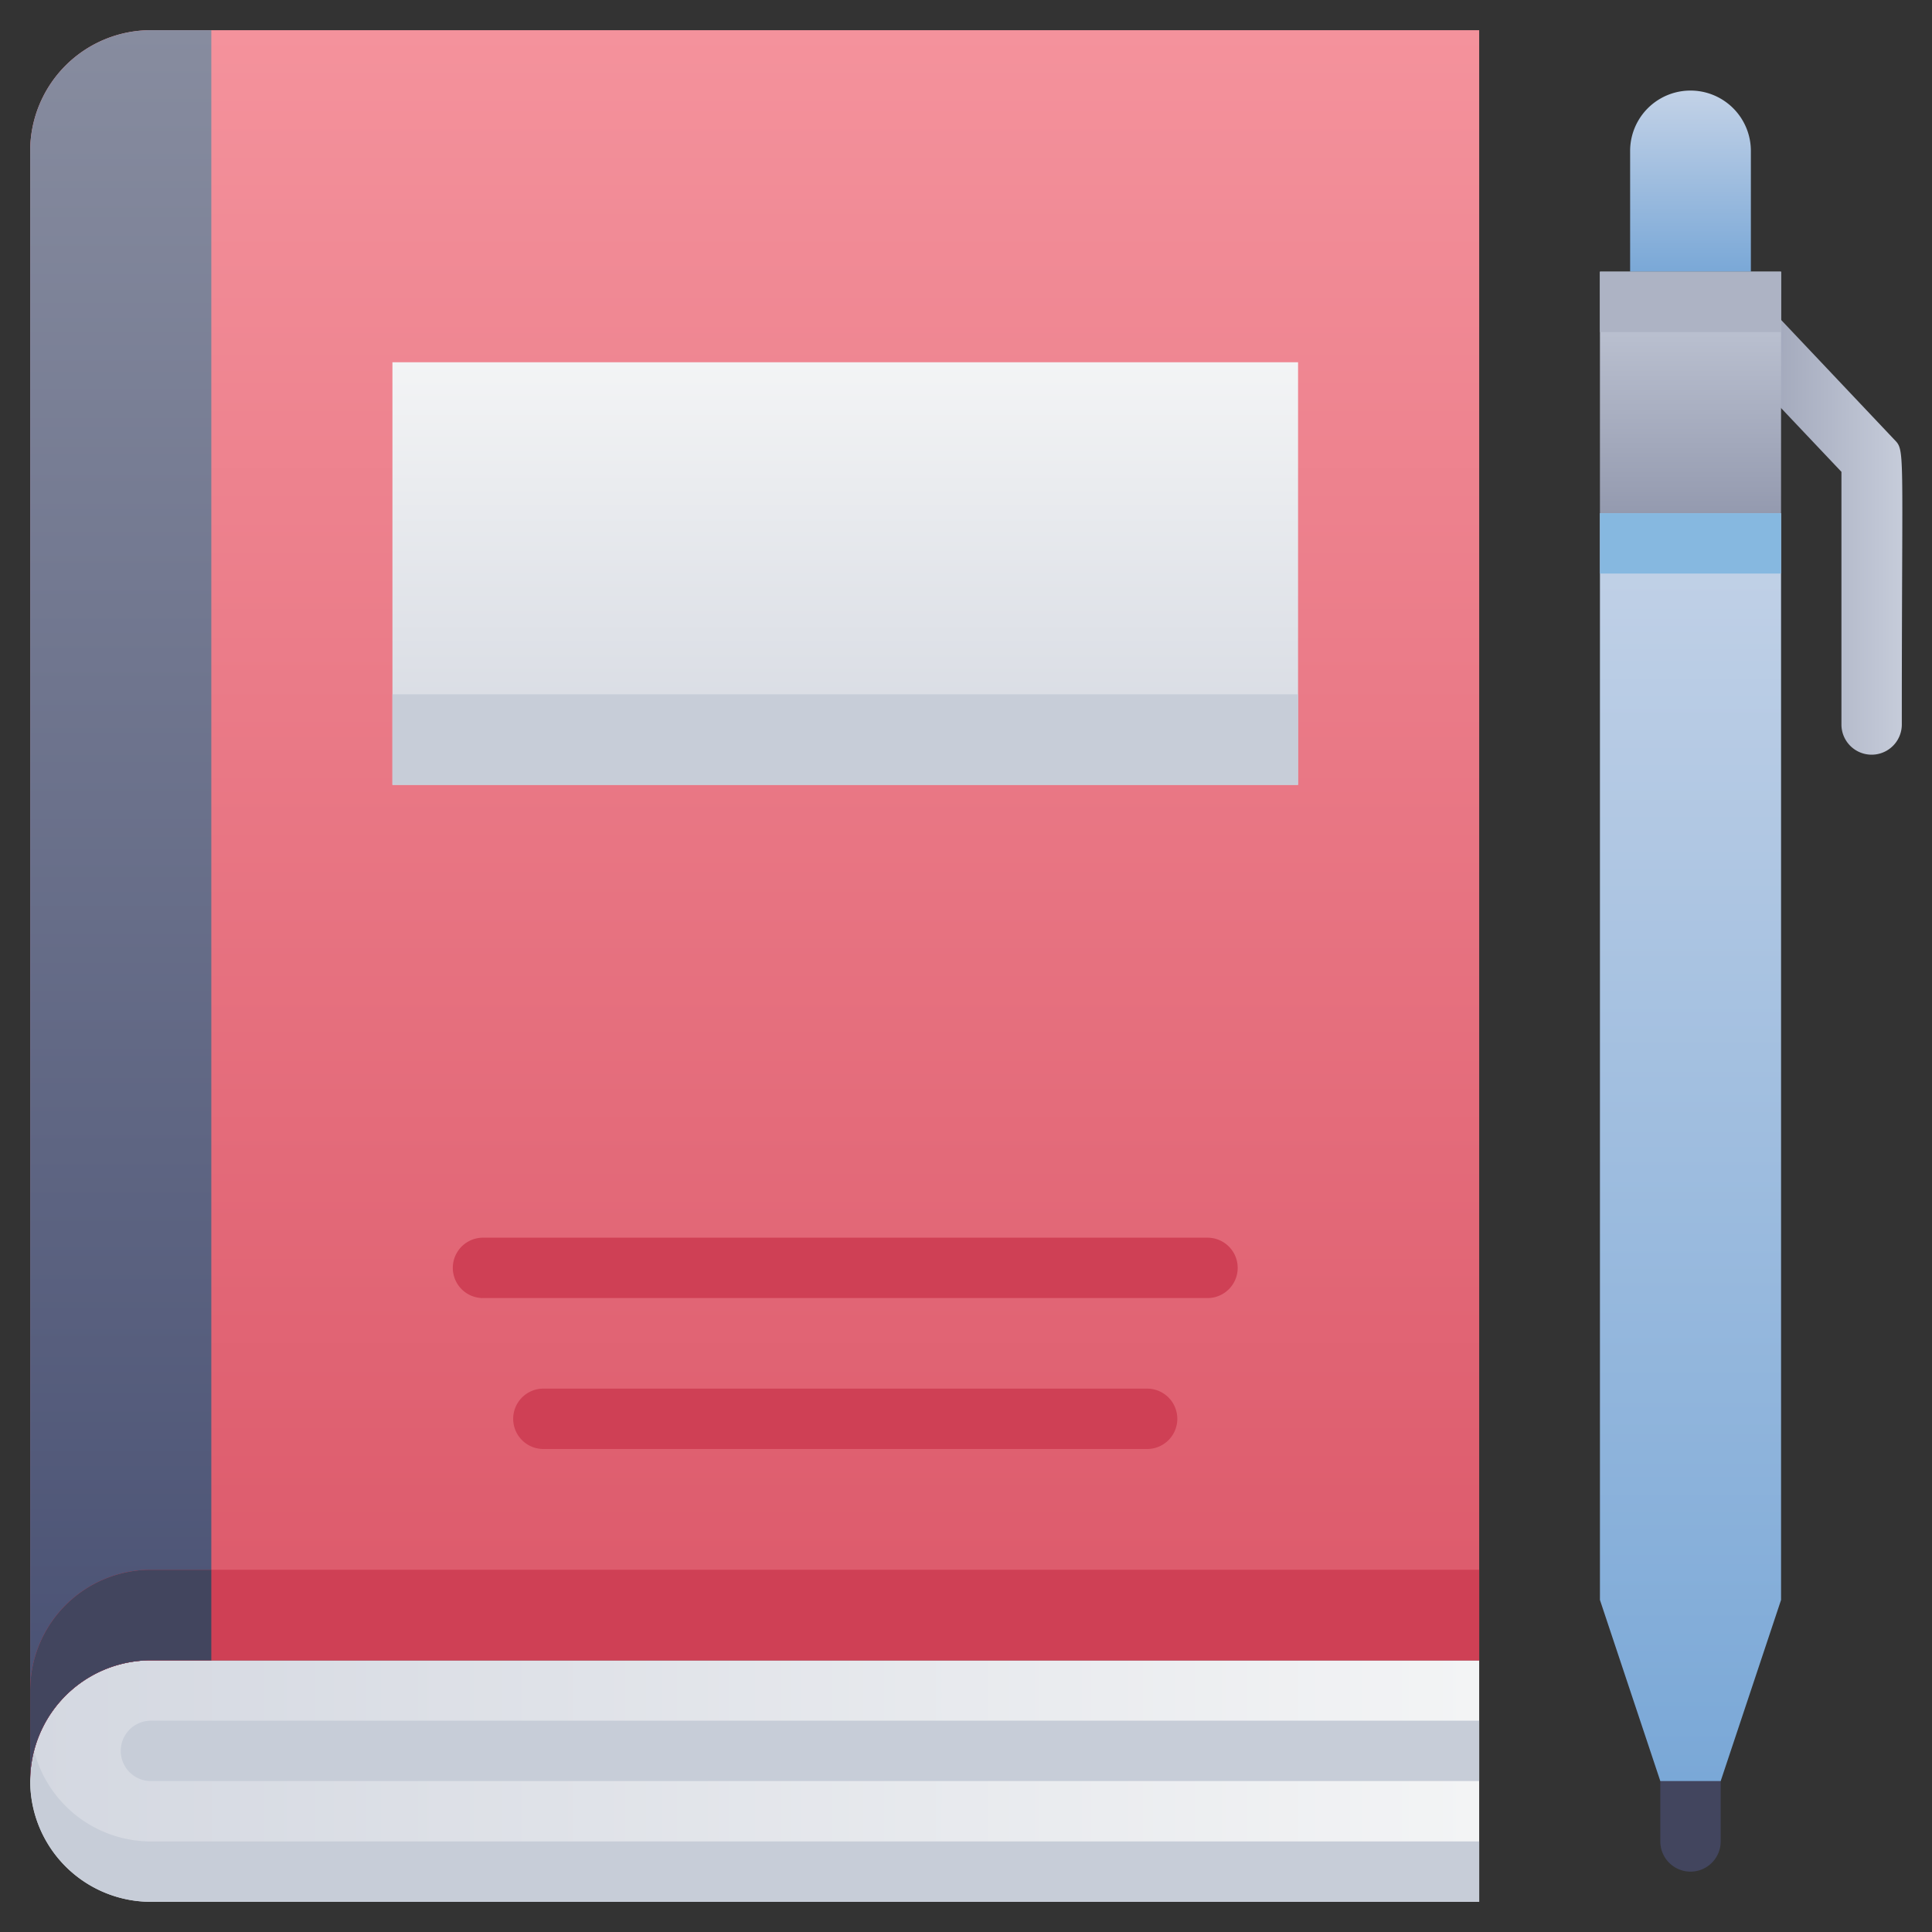 <svg xmlns="http://www.w3.org/2000/svg" xmlns:xlink="http://www.w3.org/1999/xlink" viewBox="0 0 64 64"><rect x="0" y="0" width="64" height="64" fill="#333333" stroke="none"/><defs><style>.cls-1{fill:url(#linear-gradient);}.cls-2{fill:#42455e;}.cls-3{fill:url(#linear-gradient-2);}.cls-4{fill:#c7cdd8;}.cls-5{fill:url(#linear-gradient-3);}.cls-6{fill:url(#linear-gradient-4);}.cls-7{fill:#cf4055;}.cls-8{fill:url(#linear-gradient-5);}.cls-9{fill:url(#linear-gradient-6);}.cls-10{fill:url(#linear-gradient-7);}.cls-11{fill:url(#linear-gradient-8);}.cls-12{fill:#86b8e0;}.cls-13{fill:#adb3c4;}</style><linearGradient id="linear-gradient" x1="56.98" y1="17.49" x2="63.02" y2="17.49" gradientUnits="userSpaceOnUse"><stop offset="0" stop-color="#949aaf"/><stop offset="1" stop-color="#c6ccda"/></linearGradient><linearGradient id="linear-gradient-2" x1="1" y1="59" x2="49" y2="59" gradientUnits="userSpaceOnUse"><stop offset="0" stop-color="#d4d8e1"/><stop offset="1" stop-color="#f3f4f5"/></linearGradient><linearGradient id="linear-gradient-3" x1="25" y1="59" x2="25" y2="1" gradientUnits="userSpaceOnUse"><stop offset="0" stop-color="#da5466"/><stop offset="1" stop-color="#f4929c"/></linearGradient><linearGradient id="linear-gradient-4" x1="4" y1="59" x2="4" y2="1" gradientUnits="userSpaceOnUse"><stop offset="0" stop-color="#474f72"/><stop offset="1" stop-color="#878c9f"/></linearGradient><linearGradient id="linear-gradient-5" x1="28" y1="26" x2="28" y2="12" xlink:href="#linear-gradient-2"/><linearGradient id="linear-gradient-6" x1="56" y1="17" x2="56" y2="9" xlink:href="#linear-gradient"/><linearGradient id="linear-gradient-7" x1="56" y1="59" x2="56" y2="17" gradientUnits="userSpaceOnUse"><stop offset="0" stop-color="#7aa8d7"/><stop offset="1" stop-color="#c3d2e7"/></linearGradient><linearGradient id="linear-gradient-8" y1="9" y2="3.02" xlink:href="#linear-gradient-7"/></defs><title>Book pen</title><g id="Book_pen" data-name="Book pen"><path class="cls-1" d="M61,24V15.63l-3.73-3.94a1,1,0,0,1,1.46-1.38l4,4.23c.39.41.27.05.27,9.46A1,1,0,0,1,61,24Z"/><path class="cls-2" d="M55,61V59a1,1,0,0,1,2,0v2A1,1,0,0,1,55,61Z"/><path class="cls-3" d="M49,55v8H5a4,4,0,0,1,0-8Z"/><path class="cls-4" d="M49,61v2H5a4,4,0,0,1-3.87-5A4,4,0,0,0,5,61Z"/><path class="cls-5" d="M49,1V55H5a4,4,0,0,0-4,4V5A4,4,0,0,1,5,1Z"/><path class="cls-6" d="M7,1V55H5a4,4,0,0,0-4,4V5A4,4,0,0,1,5,1Z"/><path class="cls-7" d="M49,52v3H5a4,4,0,0,0-4,4V56a4,4,0,0,1,4-4Z"/><path class="cls-2" d="M7,52v3H5a4,4,0,0,0-4,4V56a4,4,0,0,1,4-4Z"/><rect class="cls-8" x="13" y="12" width="30" height="14"/><rect class="cls-4" x="13" y="23" width="30" height="3"/><path class="cls-4" d="M49,57v2H5a1,1,0,0,1,0-2Z"/><path class="cls-7" d="M40,43H16a1,1,0,0,1,0-2H40A1,1,0,0,1,40,43Z"/><path class="cls-7" d="M38,48H18a1,1,0,0,1,0-2H38A1,1,0,0,1,38,48Z"/><rect class="cls-9" x="53" y="9" width="6" height="8"/><polygon class="cls-10" points="59 17 59 53 57 59 55 59 53 53 53 17 59 17"/><path class="cls-11" d="M54,5V9h4V5A2,2,0,0,0,54,5Z"/><rect class="cls-12" x="53" y="17" width="6" height="2"/><rect class="cls-13" x="53" y="9" width="6" height="2"/></g></svg>